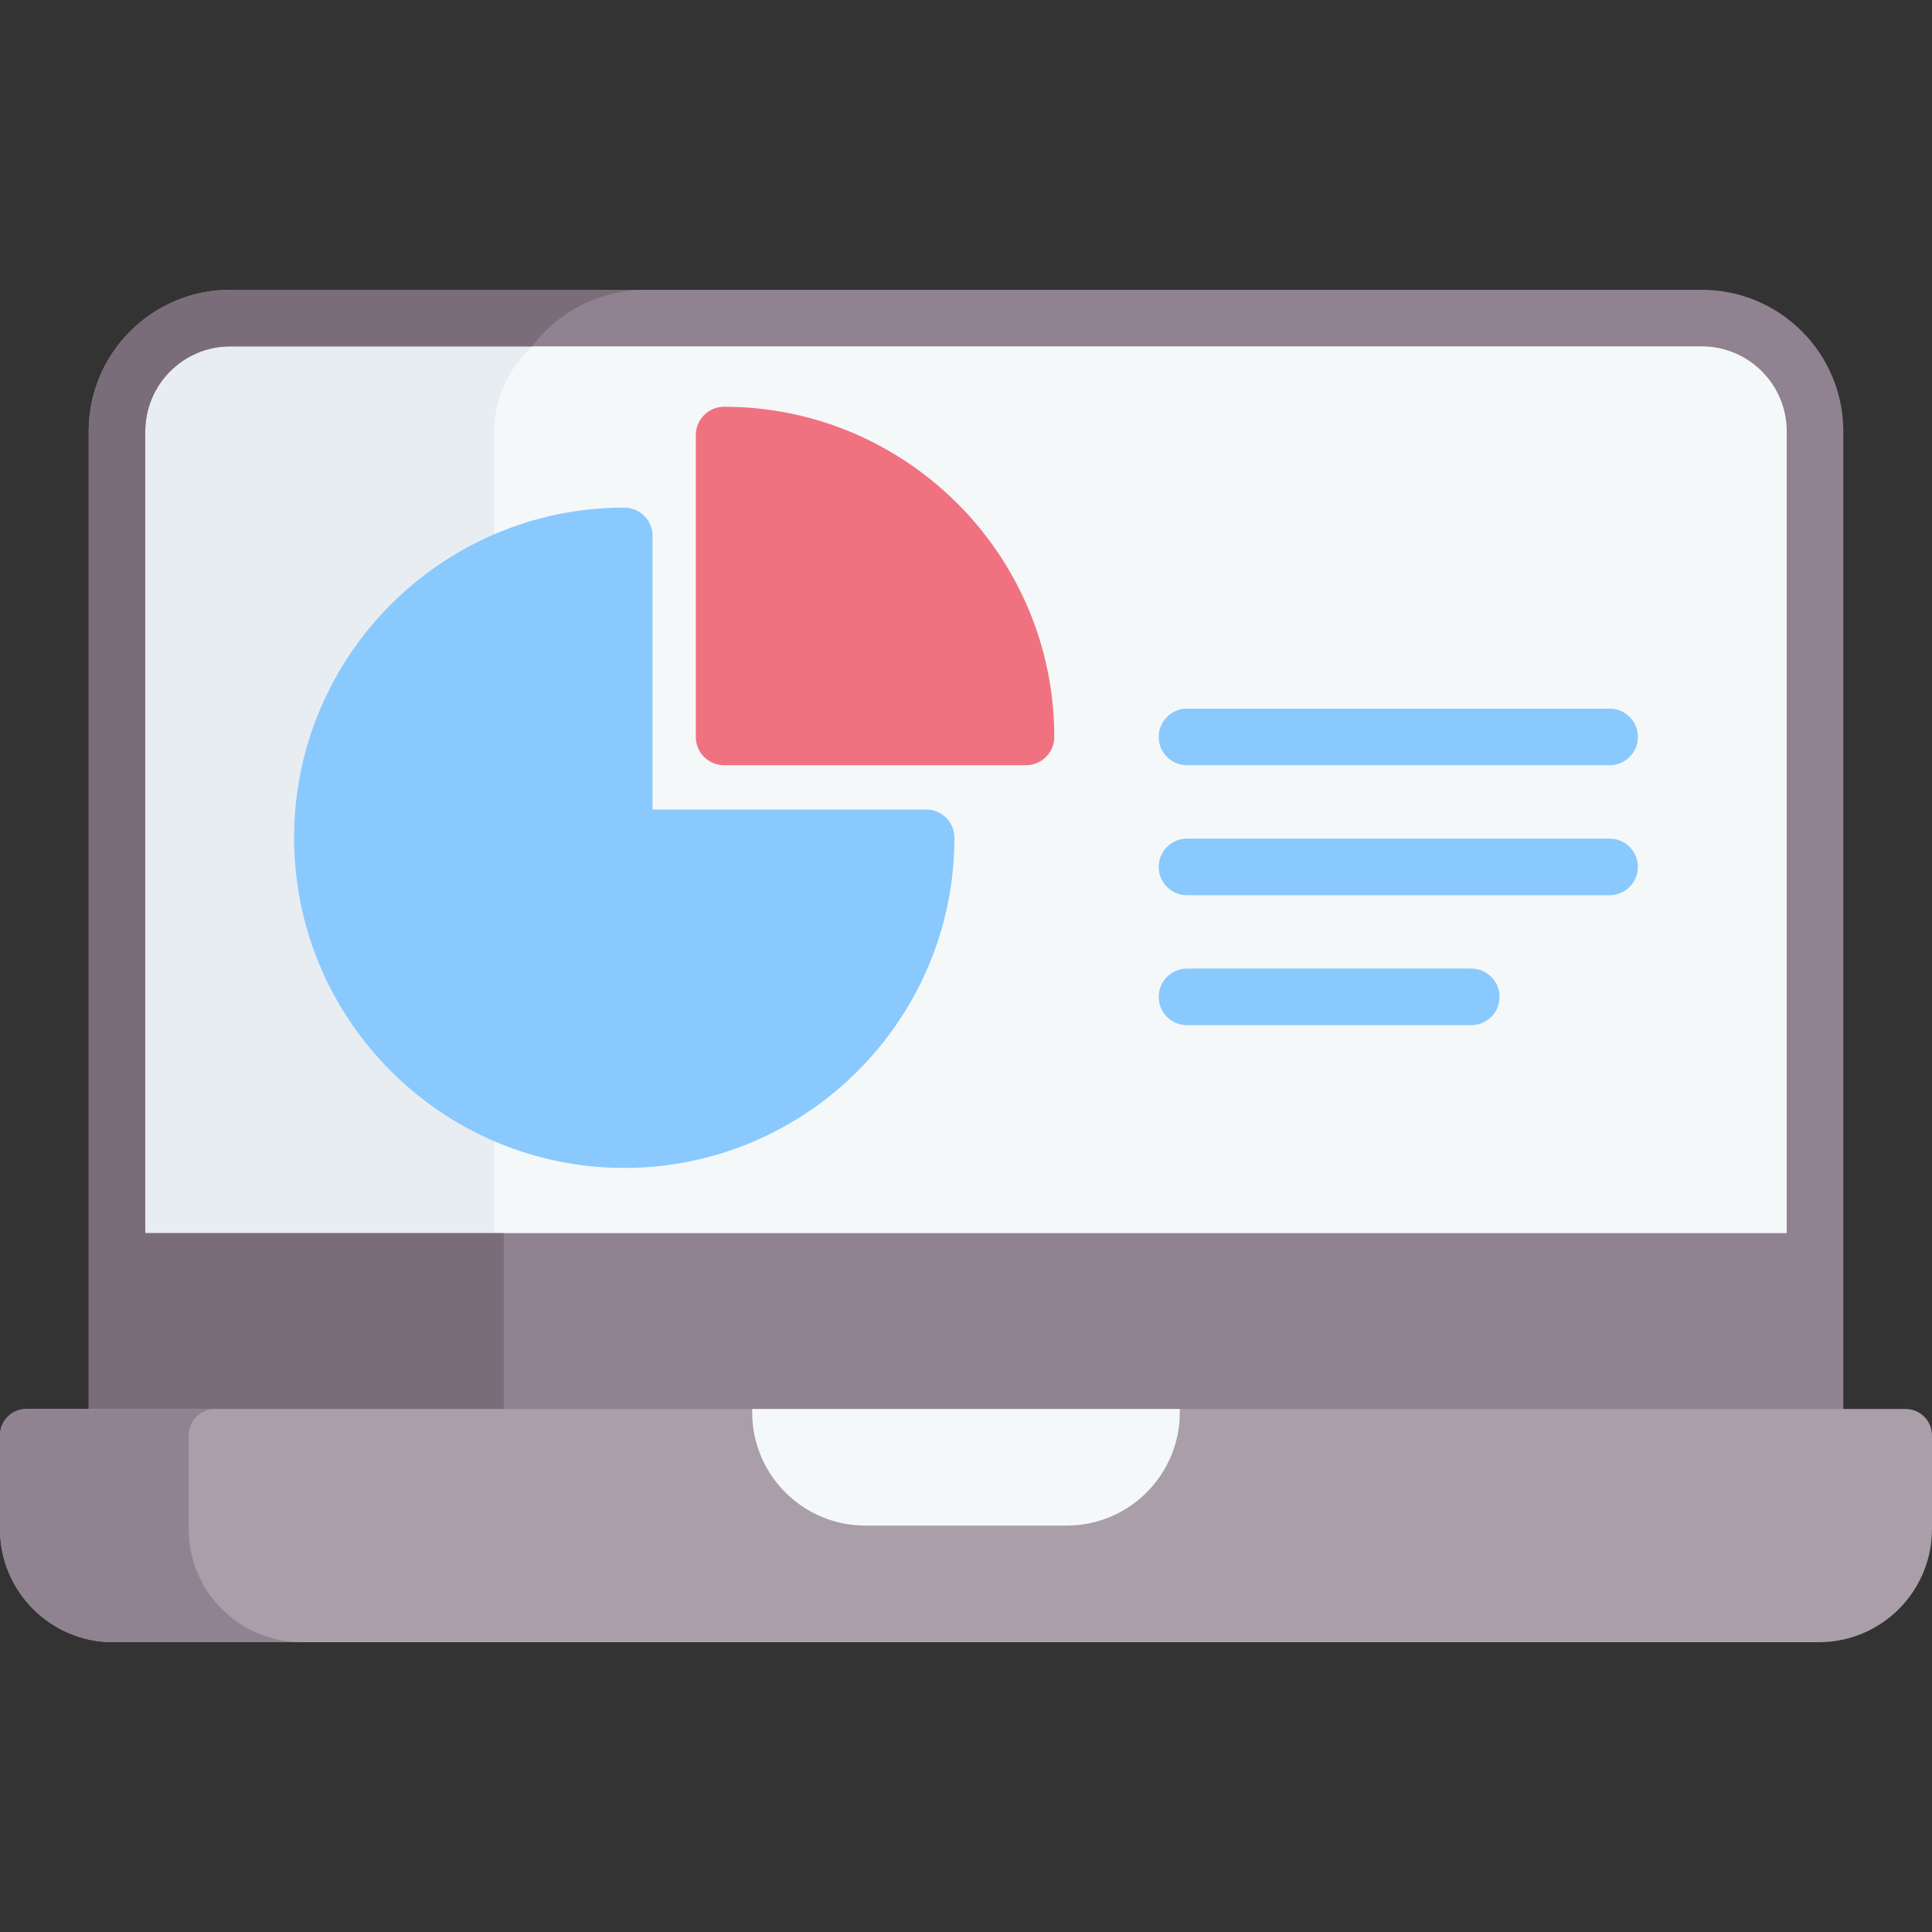 <svg id="Capa_1" enable-background="new 0 0 512 512" height="512" viewBox="0 0 512 512" width="512" xmlns="http://www.w3.org/2000/svg"><rect x="0" y="0" width="512" height="512" fill="#333333" stroke="none"/><g><path d="m481 374.297h-450v-260c0-16.569 13.431-30 30-30h390c16.569 0 30 13.431 30 30z" fill="#f5f8f9"/><path d="m161 84.297c-16.57 0-30 13.43-30 30v260h-100v-260c0-16.57 13.43-30 30-30z" fill="#e8edf2"/><path d="m451 76.797h-390c-20.678 0-37.5 16.822-37.5 37.5v220 40c0 4.142 3.358 7.5 7.5 7.5h450c4.142 0 7.5-3.358 7.5-7.5v-40-220c0-20.677-16.822-37.5-37.5-37.5zm-390 15h390c12.407 0 22.5 10.093 22.5 22.5v212.5h-435v-212.5c0-12.406 10.093-22.5 22.5-22.5z" fill="#918291"/><path d="m61 76.8c-20.68 0-37.5 16.82-37.5 37.5v260c0 4.14 3.36 7.5 7.5 7.5h110c-4.14 0-7.5-3.36-7.5-7.5v-47.5h-95v-212.5c0-12.41 10.09-22.5 22.5-22.5h80.02c6.85-9.1 17.74-15 29.98-15z" fill="#7a6d79"/><path d="m245.436 214.517h-72.5v-72.5c0-4.142-3.358-7.5-7.5-7.5-48.248 0-87.5 39.252-87.5 87.5s39.252 87.5 87.5 87.5 87.5-39.252 87.5-87.5c0-4.142-3.358-7.5-7.5-7.5z" fill="#8ac9fe"/><path d="m191.895 107.794c-4.142 0-7.5 3.358-7.5 7.5v80.003c0 4.142 3.358 7.5 7.5 7.5h80c4.142 0 7.5-3.361 7.5-7.503 0-48.247-39.253-87.5-87.5-87.5z" fill="#f07281"/><g fill="#8ac9fe"><path d="m426.564 202.797h-112c-4.142 0-7.5-3.358-7.5-7.5s3.358-7.5 7.5-7.5h112c4.142 0 7.5 3.358 7.5 7.5s-3.357 7.5-7.5 7.5z"/><path d="m426.564 237.24h-112c-4.142 0-7.5-3.358-7.5-7.5s3.358-7.5 7.5-7.5h112c4.142 0 7.5 3.358 7.5 7.5s-3.357 7.5-7.5 7.5z"/><path d="m389.898 271.683h-75.333c-4.142 0-7.5-3.358-7.5-7.5s3.358-7.5 7.5-7.5h75.333c4.142 0 7.5 3.358 7.5 7.5s-3.358 7.5-7.5 7.5z"/></g><path d="m482 435.203h-452c-16.569 0-30-13.431-30-30v-24.811c0-3.866 3.134-7 7-7h498c3.866 0 7 3.134 7 7v24.811c0 16.568-13.431 30-30 30z" fill="#aa9ea9"/><path d="m50 405.203v-24.811c0-3.866 3.134-7 7-7h-50c-3.866 0-7 3.134-7 7v24.811c0 16.568 13.431 30 30 30h50c-16.569 0-30-13.432-30-30z" fill="#918291"/><path d="m282.66 404.297h-53.32c-16.569 0-30-13.431-30-30v-.905h113.32v.905c0 16.569-13.431 30-30 30z" fill="#f5f8f9"/></g></svg>